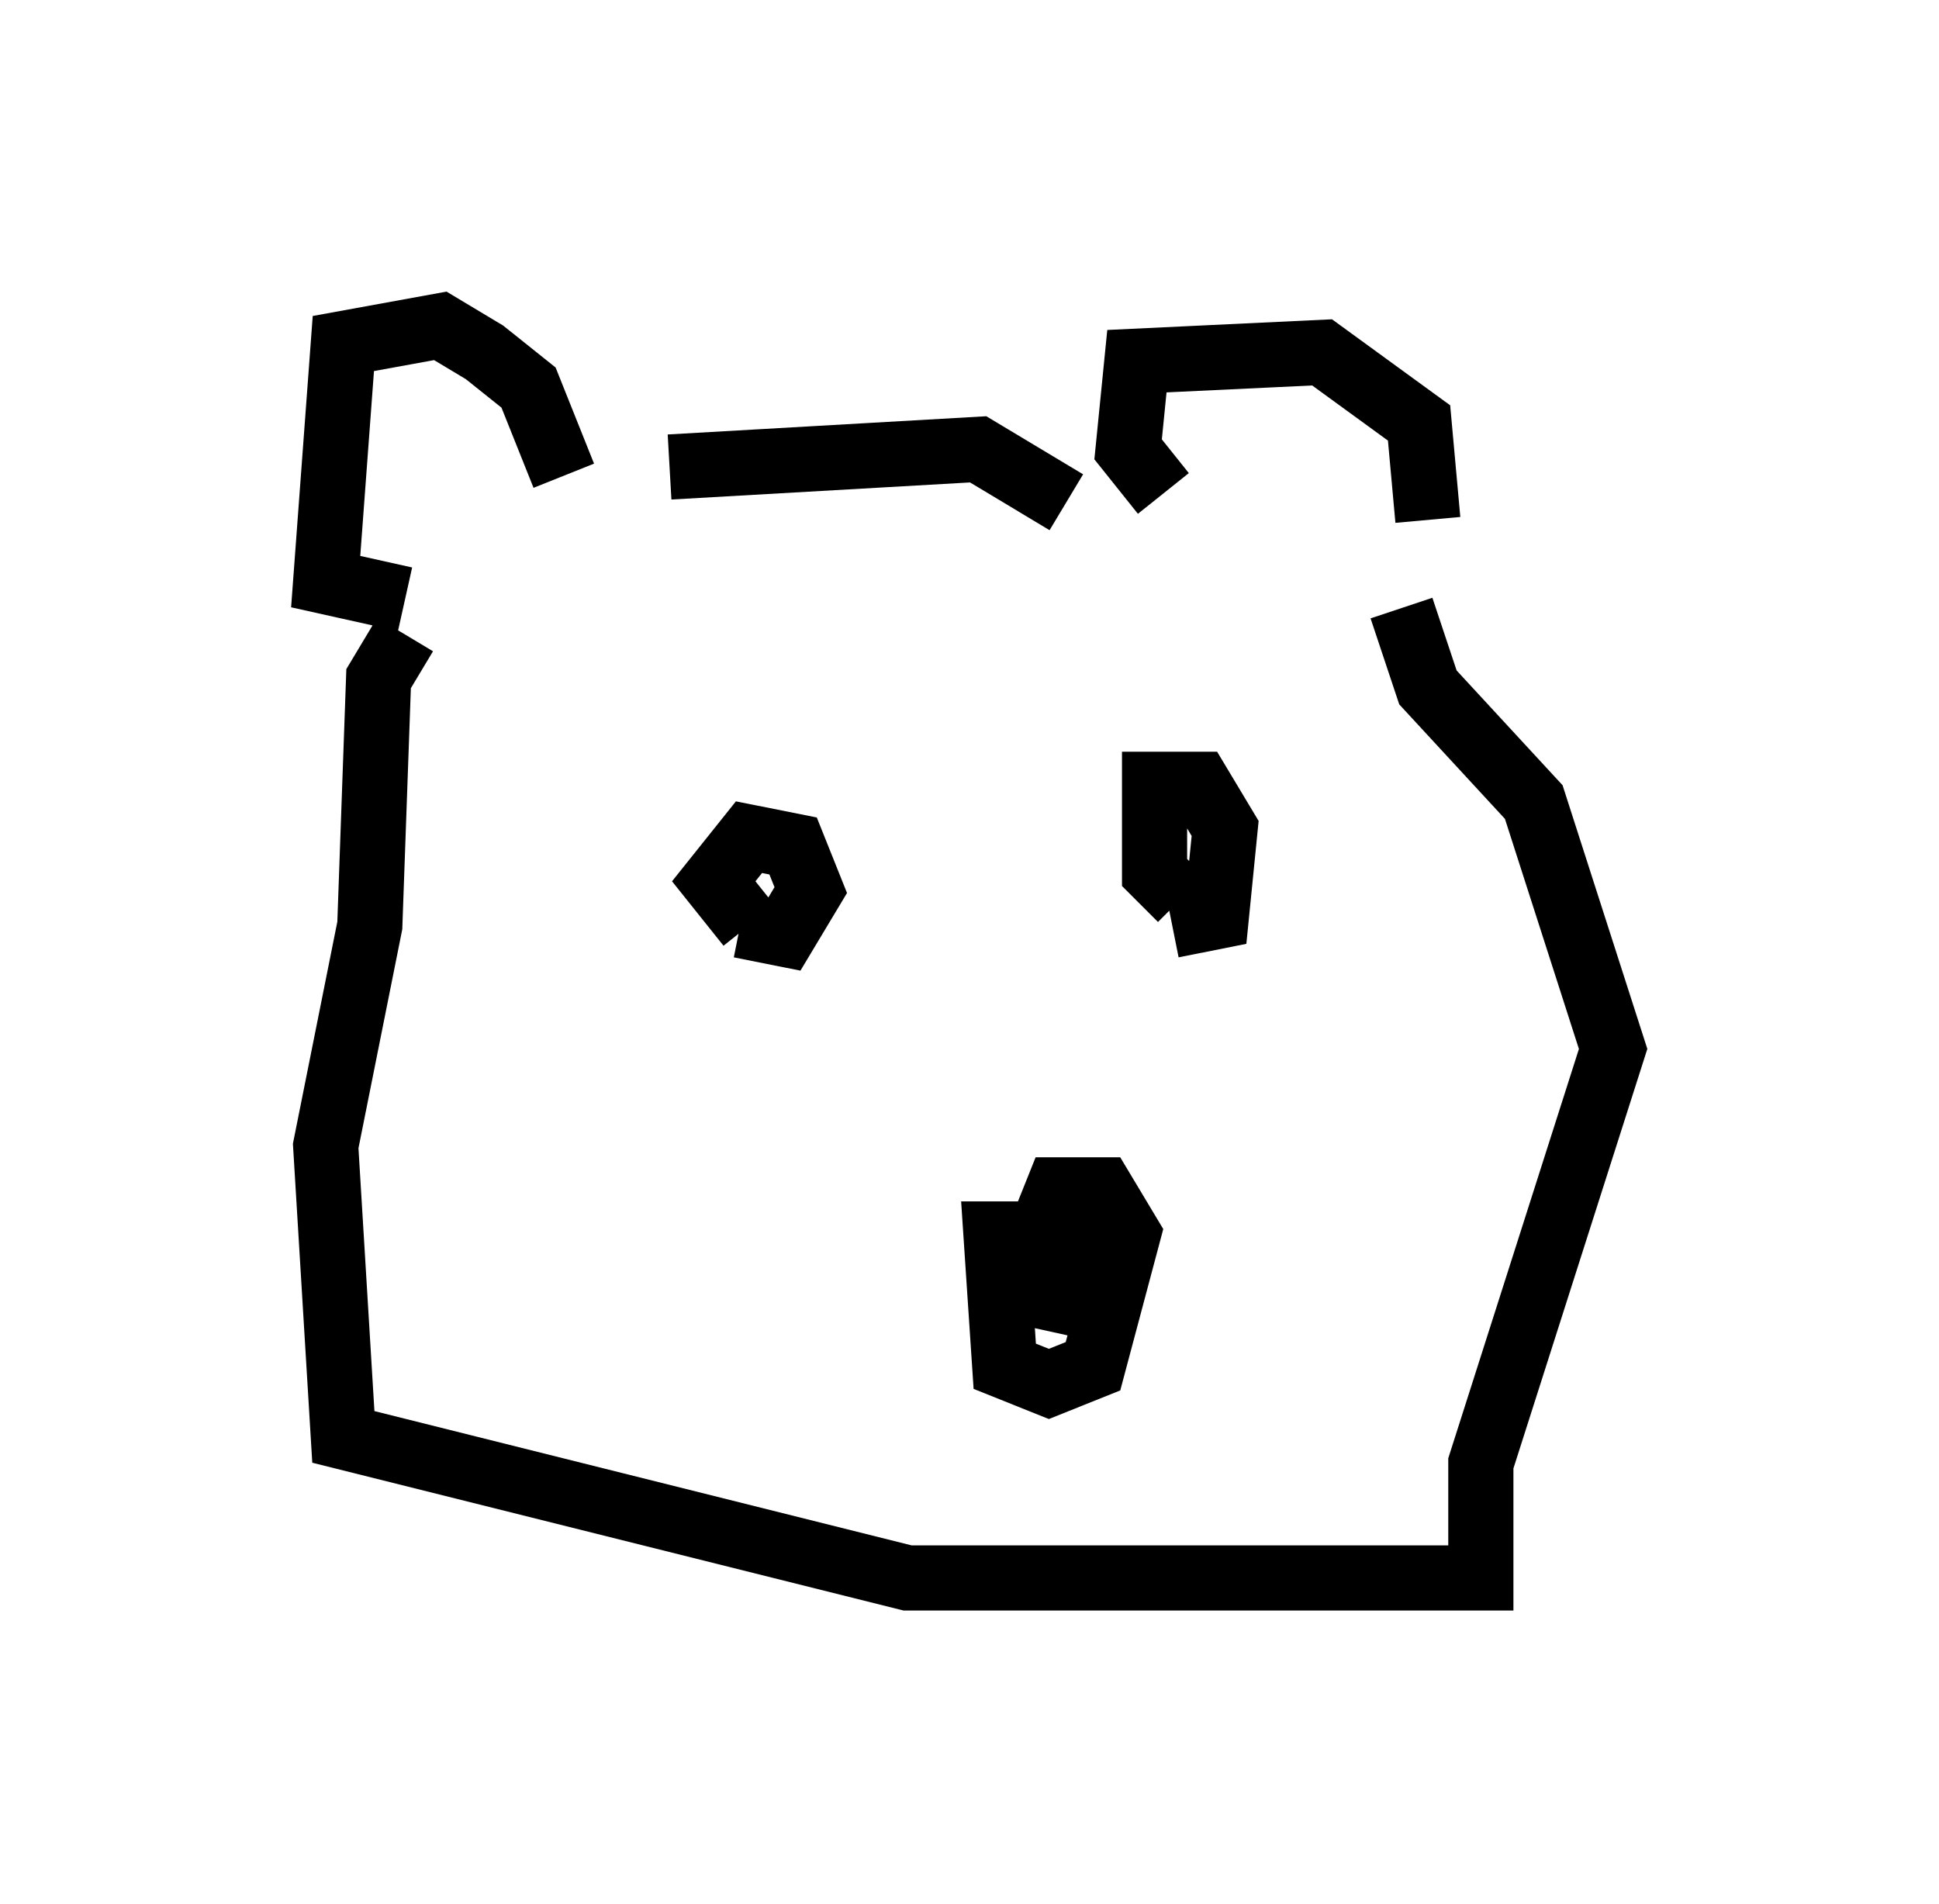 <?xml version="1.0" encoding="utf-8" ?>
<svg baseProfile="full" height="29.215" version="1.1" width="29.756" xmlns="http://www.w3.org/2000/svg" xmlns:ev="http://www.w3.org/2001/xml-events" xmlns:xlink="http://www.w3.org/1999/xlink"><defs /><rect fill="white" height="29.215" width="29.756" x="0" y="0" /><path d="M15.961, 19.073 m0.0, -0.135 m0.0, 0.0 l-0.677, 0.0 0.135, 2.03 l0.677, 0.271 0.677, -0.271 l0.541, -2.03 -0.406, -0.677 l-0.677, 0.0 -0.271, 0.677 l0.0, 1.353 0.812, -1.759 m-5.413, -4.33 l0.677, 0.135 0.406, -0.677 l-0.271, -0.677 -0.677, -0.135 l-0.541, 0.677 0.541, 0.677 m6.495, 0.0 l0.677, -0.135 0.135, -1.353 l-0.406, -0.677 -0.677, 0.0 l0.0, 1.353 0.406, 0.406 m-9.472, -6.495 l-0.541, -1.353 -0.677, -0.541 l-0.677, -0.406 -1.488, 0.271 l-0.271, 3.654 1.218, 0.271 m11.637, -1.624 l-0.541, -0.677 0.135, -1.353 l2.842, -0.135 1.488, 1.083 l0.135, 1.488 m-5.548, -0.271 l-1.353, -0.812 -4.736, 0.271 m-4.059, 2.571 l-0.406, 0.677 -0.135, 3.789 l-0.677, 3.383 0.271, 4.465 l8.66, 2.165 8.796, 0.0 l0.0, -1.759 2.03, -6.36 l-1.218, -3.789 -1.624, -1.759 l-0.406, -1.218 " fill="none" stroke="black" stroke-width="1" /></svg>